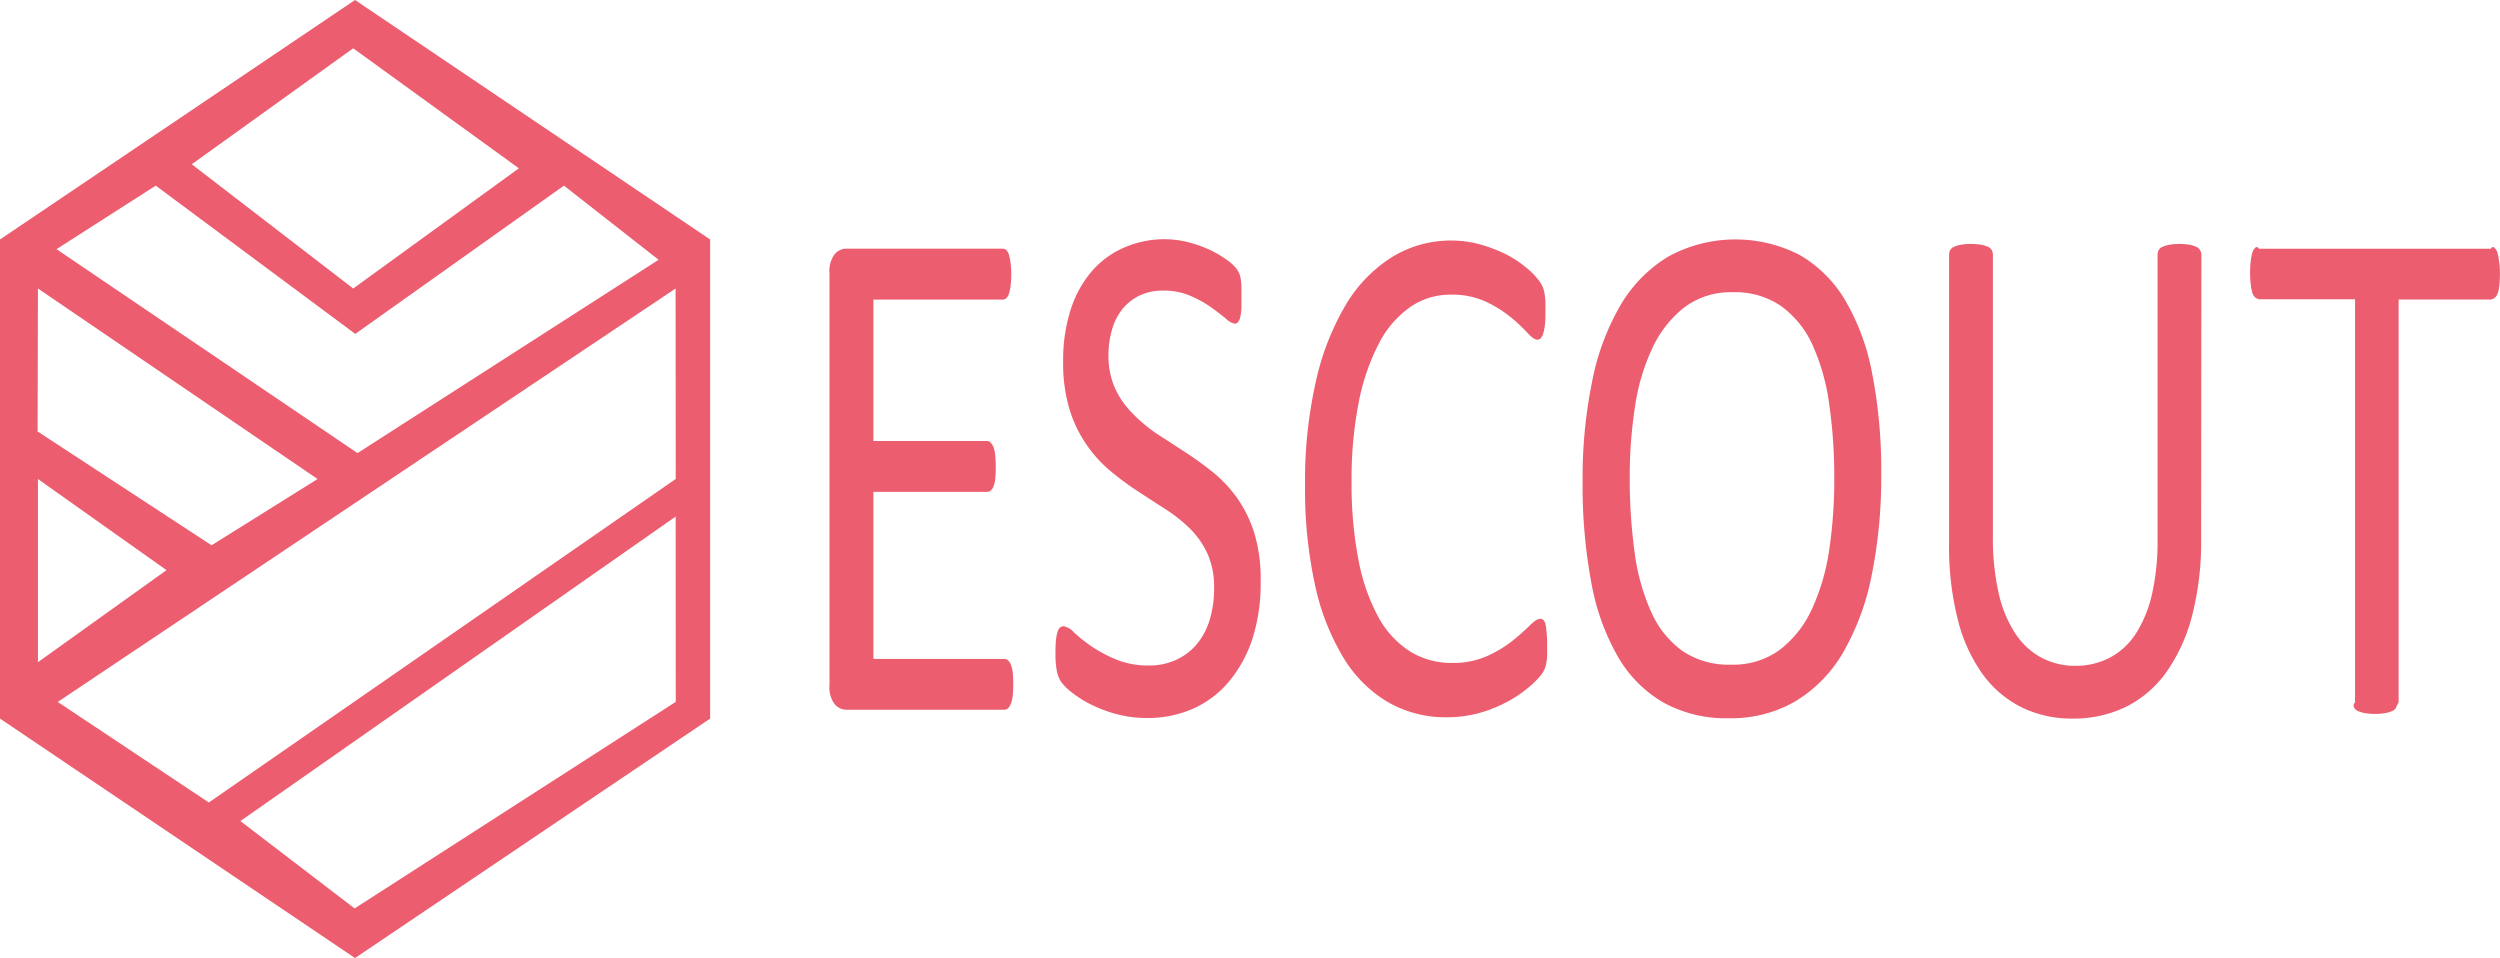 <svg id="Layer_1" data-name="Layer 1" xmlns="http://www.w3.org/2000/svg" viewBox="0 0 301.81 115.66"><defs><style>.cls-1{fill:#ec5d6f;}</style></defs><title>LGOG</title><path class="cls-1" d="M78.22,41.17,35.36,70.08v57.84l42.86,28.91,42.87-28.91V70.08ZM78,47,98,61.49,78,76,58.51,61ZM54.16,63.58l24.09,17.9,25.19-17.9,11.43,8.95L78.52,95.87,42.18,71.25ZM39.94,76,73.7,99,60.9,107l-21-13.74Zm0,23,15.52,11L39.94,121.11Zm77,26.9L78.17,150.84,64.38,140.29l52.55-36.76Zm0-26.91L60.57,138.05,42.33,125.91,116.92,76Z" transform="translate(-35.36 -41.17)"/><path class="cls-1" d="M157.68,123.77a12.85,12.85,0,0,1-.06,1.35,3.66,3.66,0,0,1-.22,1,1.41,1.41,0,0,1-.35.56.67.67,0,0,1-.45.17H137.47a1.85,1.85,0,0,1-1.34-.66,3.36,3.36,0,0,1-.63-2.33V74.18a3.36,3.36,0,0,1,.63-2.33,1.85,1.85,0,0,1,1.34-.66h18.92a.67.67,0,0,1,.45.17,1.19,1.19,0,0,1,.32.56,5.67,5.67,0,0,1,.2,1,11.1,11.1,0,0,1,.08,1.43,10.31,10.31,0,0,1-.08,1.35,5.11,5.11,0,0,1-.2.94,1.19,1.19,0,0,1-.32.53.67.67,0,0,1-.45.17H140.8V94.41h13.7a.55.55,0,0,1,.29.07,1.34,1.34,0,0,1,.51.68,3.67,3.67,0,0,1,.21,1,14.45,14.45,0,0,1,.06,1.45,12.64,12.64,0,0,1-.06,1.36,3.56,3.56,0,0,1-.21.92,1.16,1.16,0,0,1-.35.51.74.74,0,0,1-.46.15H140.8v20.17h15.8a.67.67,0,0,1,.45.17,1.42,1.42,0,0,1,.35.53,3.36,3.36,0,0,1,.22.94A13.85,13.85,0,0,1,157.68,123.77Z" transform="translate(-35.36 -41.17)"/><path class="cls-1" d="M187.55,111.31a21.93,21.93,0,0,1-1,7,15.59,15.59,0,0,1-2.9,5.23,12,12,0,0,1-4.36,3.23,13.49,13.49,0,0,1-5.41,1.08,14.07,14.07,0,0,1-3.76-.48,16.24,16.24,0,0,1-3.09-1.17,13.4,13.4,0,0,1-2.27-1.43,6.6,6.6,0,0,1-1.28-1.26,3.67,3.67,0,0,1-.53-1.32,10.72,10.72,0,0,1-.17-2.15q0-1,.06-1.58a5.11,5.11,0,0,1,.19-1,1.13,1.13,0,0,1,.31-.54.67.67,0,0,1,.44-.15,2.23,2.23,0,0,1,1.23.74,18.94,18.94,0,0,0,2,1.61,17.17,17.17,0,0,0,3,1.63,10.19,10.19,0,0,0,4.07.76,7.7,7.7,0,0,0,3.2-.65,7.19,7.19,0,0,0,2.49-1.84,8.26,8.26,0,0,0,1.6-2.93,12.83,12.83,0,0,0,.56-3.95,9.71,9.71,0,0,0-.78-4.08,10.22,10.22,0,0,0-2.06-3,17.88,17.88,0,0,0-2.91-2.34l-3.35-2.17a34.61,34.61,0,0,1-3.33-2.45,15.67,15.67,0,0,1-5-7.44,19.19,19.19,0,0,1-.79-5.88,19.78,19.78,0,0,1,.92-6.27,13.3,13.3,0,0,1,2.56-4.62,10.84,10.84,0,0,1,3.9-2.84,12.16,12.16,0,0,1,4.88-1,11.53,11.53,0,0,1,2.7.33,14.39,14.39,0,0,1,2.56.87,12.42,12.42,0,0,1,2.13,1.22,5.82,5.82,0,0,1,1.23,1.08,3.37,3.37,0,0,1,.39.65,3.11,3.11,0,0,1,.16.61,8.54,8.54,0,0,1,.09.89c0,.35,0,.8,0,1.35s0,1,0,1.39a7.52,7.52,0,0,1-.14,1,1.41,1.41,0,0,1-.27.61.51.51,0,0,1-.39.2,2.14,2.14,0,0,1-1.07-.61q-.74-.61-1.79-1.37a13.63,13.63,0,0,0-2.51-1.39,8.11,8.11,0,0,0-3.26-.63,6.43,6.43,0,0,0-2.93.63,6,6,0,0,0-2.06,1.67,7.15,7.15,0,0,0-1.22,2.47,11.11,11.11,0,0,0-.41,3,9.59,9.59,0,0,0,.78,4,10.36,10.36,0,0,0,2.07,3A18.23,18.23,0,0,0,175,93.52l3.37,2.19a40.59,40.59,0,0,1,3.37,2.43,15.81,15.81,0,0,1,2.95,3.12,15.35,15.35,0,0,1,2.09,4.25A18.8,18.8,0,0,1,187.55,111.31Z" transform="translate(-35.36 -41.17)"/><path class="cls-1" d="M222.14,119.12q0,.69,0,1.22a6.77,6.77,0,0,1-.11.91,3.78,3.78,0,0,1-.2.69,3.84,3.84,0,0,1-.44.74,9.91,9.91,0,0,1-1.31,1.32,14.63,14.63,0,0,1-2.48,1.74,16.65,16.65,0,0,1-3.39,1.43,14.3,14.3,0,0,1-4.19.59,13.93,13.93,0,0,1-7.09-1.82,15.56,15.56,0,0,1-5.39-5.38,28.51,28.51,0,0,1-3.43-8.79,54.2,54.2,0,0,1-1.2-12,54.23,54.23,0,0,1,1.29-12.46A31.34,31.34,0,0,1,197.81,78a17.15,17.15,0,0,1,5.59-5.79,13.52,13.52,0,0,1,7.21-2,12.71,12.71,0,0,1,3.4.46,17.14,17.14,0,0,1,3.05,1.15,12.56,12.56,0,0,1,2.49,1.61,9.09,9.09,0,0,1,1.51,1.5,4.91,4.91,0,0,1,.55.89,3.71,3.71,0,0,1,.2.72,9.06,9.06,0,0,1,.12,1c0,.38,0,.82,0,1.35s0,1.07-.06,1.48a5.35,5.35,0,0,1-.19,1,1.66,1.66,0,0,1-.3.61.54.54,0,0,1-.42.2q-.44,0-1.22-.85a20.54,20.54,0,0,0-2-1.87,14.62,14.62,0,0,0-3-1.87,9.76,9.76,0,0,0-4.24-.85,8.54,8.54,0,0,0-4.9,1.5,12.12,12.12,0,0,0-3.78,4.41,26,26,0,0,0-2.43,7.1,47.71,47.71,0,0,0-.86,9.57,47.84,47.84,0,0,0,.83,9.44,23.46,23.46,0,0,0,2.38,6.86,11.29,11.29,0,0,0,3.81,4.17,9.43,9.43,0,0,0,5.11,1.41,10,10,0,0,0,4.21-.82,14.54,14.54,0,0,0,3.07-1.84,25.11,25.11,0,0,0,2.08-1.84q.81-.82,1.28-.82a.57.57,0,0,1,.38.13,1,1,0,0,1,.25.5,6.17,6.17,0,0,1,.14,1Q222.14,118.12,222.14,119.12Z" transform="translate(-35.36 -41.17)"/><path class="cls-1" d="M262.47,98.33a59.75,59.75,0,0,1-1.15,12.28,30.36,30.36,0,0,1-3.44,9.31,16.6,16.6,0,0,1-5.75,5.9,15.47,15.47,0,0,1-8.07,2.06,15.64,15.64,0,0,1-7.87-1.89,15.07,15.07,0,0,1-5.48-5.49,27.75,27.75,0,0,1-3.23-8.94,63.57,63.57,0,0,1-1.06-12.28,58.18,58.18,0,0,1,1.15-12.07A29.49,29.49,0,0,1,231,78a16.81,16.81,0,0,1,5.77-5.86,16.94,16.94,0,0,1,15.83-.2,15.26,15.26,0,0,1,5.5,5.45,27.27,27.27,0,0,1,3.27,8.85A60.76,60.76,0,0,1,262.47,98.33Zm-5.67.52a61,61,0,0,0-.61-8.88,25.57,25.57,0,0,0-2-7.12,11.81,11.81,0,0,0-3.78-4.71,9.79,9.79,0,0,0-5.85-1.69,9.3,9.3,0,0,0-5.85,1.82,13.41,13.41,0,0,0-3.84,4.86,25,25,0,0,0-2.12,7.1,54.82,54.82,0,0,0-.64,8.53,65,65,0,0,0,.59,9.11,25.58,25.58,0,0,0,2,7.18,11.59,11.59,0,0,0,3.75,4.69,9.92,9.92,0,0,0,5.9,1.67,9.48,9.48,0,0,0,5.91-1.82,13,13,0,0,0,3.86-4.93,26,26,0,0,0,2.08-7.18A57.2,57.2,0,0,0,256.8,98.85Z" transform="translate(-35.36 -41.17)"/><path class="cls-1" d="M301.09,106.29a35.59,35.59,0,0,1-1.08,9.16,20.84,20.84,0,0,1-3.08,6.81,13.25,13.25,0,0,1-4.87,4.22,14.42,14.42,0,0,1-6.53,1.44,13.65,13.65,0,0,1-6.09-1.35,13,13,0,0,1-4.72-4,19.22,19.22,0,0,1-3-6.59,35.42,35.42,0,0,1-1.06-9.14V72a1.38,1.38,0,0,1,.12-.6.89.89,0,0,1,.43-.41,3.63,3.63,0,0,1,.81-.26,6.34,6.34,0,0,1,1.3-.11,6.43,6.43,0,0,1,1.27.11,3.29,3.29,0,0,1,.82.26.9.9,0,0,1,.42.41,1.38,1.38,0,0,1,.12.6v33.89a30.17,30.17,0,0,0,.69,6.86,14.78,14.78,0,0,0,2,4.87,8.73,8.73,0,0,0,3.14,2.93,8.59,8.59,0,0,0,4.13,1,8.89,8.89,0,0,0,4.19-1,8.39,8.39,0,0,0,3.11-2.89,14.89,14.89,0,0,0,1.95-4.77,29.11,29.11,0,0,0,.67-6.65V72a1.38,1.38,0,0,1,.12-.6.89.89,0,0,1,.43-.41,3.59,3.59,0,0,1,.82-.26,6.36,6.36,0,0,1,1.28-.11,6.22,6.22,0,0,1,1.26.11,3.36,3.36,0,0,1,.81.26,1,1,0,0,1,.43.41,1.28,1.28,0,0,1,.14.6Z" transform="translate(-35.36 -41.17)"/><path class="cls-1" d="M337.16,74.12a14.26,14.26,0,0,1-.06,1.43,4.06,4.06,0,0,1-.2,1,1.1,1.1,0,0,1-.8.78H324.93v48.64a2.83,2.83,0,0,0-.3.61.89.89,0,0,1-.44.41,3.66,3.66,0,0,1-.82.26,7.67,7.67,0,0,1-2.57,0A3.63,3.63,0,0,1,320,127a.89.89,0,0,1-.44-.41.47.47,0,0,1,.11-.61V77.3H308.06a1.32,1.32,0,0,1-.45-.23,1.19,1.19,0,0,1-.33-.54,5.21,5.21,0,0,1-.2-1,11.45,11.45,0,0,1-.08-1.43,12,12,0,0,1,.08-1.45,5.79,5.79,0,0,1,.2-1,1.2,1.2,0,0,1,.33-.56c.13-.12.28-.17.45.11h28c.17-.28.32-.23.45-.11a1.34,1.34,0,0,1,.34.56,4.48,4.48,0,0,1,.2,1Q337.16,73.29,337.16,74.12Z" transform="translate(-35.36 -41.17)"/></svg>